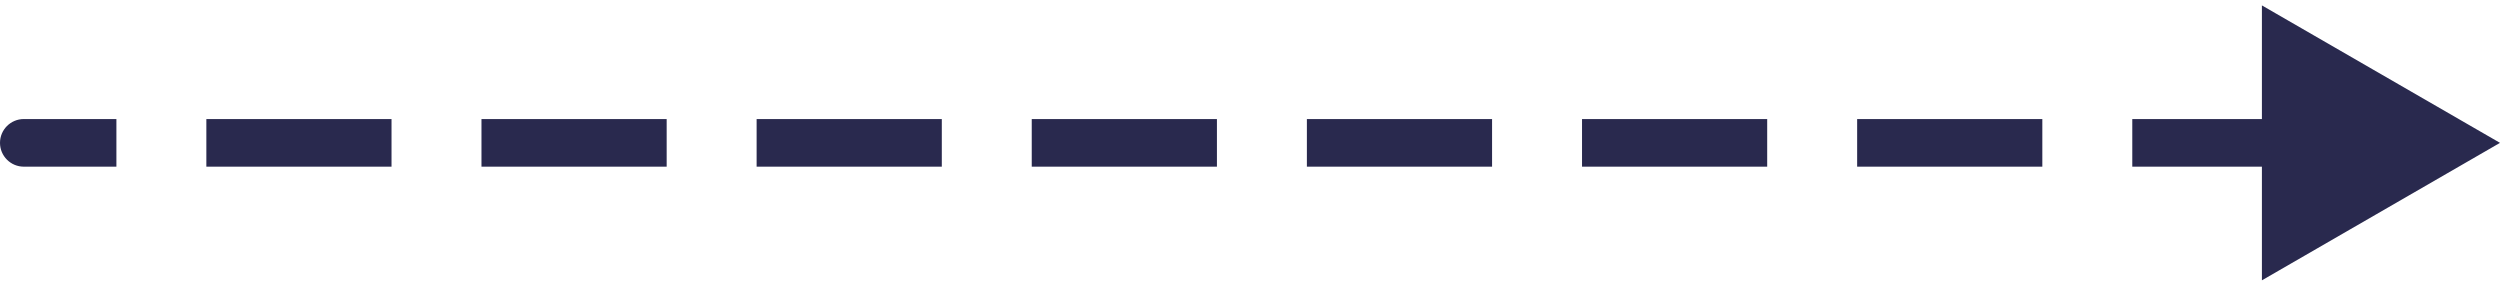 <svg width="105" height="12" viewBox="0 0 105 12" fill="none" xmlns="http://www.w3.org/2000/svg">
<path d="M1 5C0.448 5 4.82823e-08 5.448 0 6C-4.82823e-08 6.552 0.448 7 1 7L1 5ZM105 6L95 0.227L95 11.774L105 6ZM3.889 7L4.889 7L4.889 5L3.889 5L3.889 7ZM9.667 5L8.667 5L8.667 7L9.667 7L9.667 5ZM15.444 7L16.444 7L16.444 5L15.444 5L15.444 7ZM21.222 5L20.222 5L20.222 7L21.222 7L21.222 5ZM27 7L28 7L28 5L27 5L27 7ZM32.778 5L31.778 5L31.778 7L32.778 7L32.778 5ZM38.556 7L39.556 7L39.556 5L38.556 5L38.556 7ZM44.333 5L43.333 5L43.333 7L44.333 7L44.333 5ZM50.111 7L51.111 7L51.111 5L50.111 5L50.111 7ZM55.889 5L54.889 5L54.889 7L55.889 7L55.889 5ZM61.667 7L62.667 7L62.667 5L61.667 5L61.667 7ZM67.445 5L66.445 5L66.445 7L67.445 7L67.445 5ZM73.222 7L74.222 7L74.222 5L73.222 5L73.222 7ZM79 5L78 5L78 7L79 7L79 5ZM84.778 7L85.778 7L85.778 5L84.778 5L84.778 7ZM90.556 5L89.556 5L89.556 7L90.556 7L90.556 5ZM96.333 7L97.333 7L97.333 5L96.333 5L96.333 7ZM102.111 5L101.111 5L101.111 7L102.111 7L102.111 5ZM1 7L3.889 7L3.889 5L1 5L1 7ZM9.667 7L15.444 7L15.444 5L9.667 5L9.667 7ZM21.222 7L27 7L27 5L21.222 5L21.222 7ZM32.778 7L38.556 7L38.556 5L32.778 5L32.778 7ZM44.333 7L50.111 7L50.111 5L44.333 5L44.333 7ZM55.889 7L61.667 7L61.667 5L55.889 5L55.889 7ZM67.445 7L73.222 7L73.222 5L67.445 5L67.445 7ZM79 7L84.778 7L84.778 5L79 5L79 7ZM90.556 7L96.333 7L96.333 5L90.556 5L90.556 7Z" fill="#29294E"/>
</svg>
